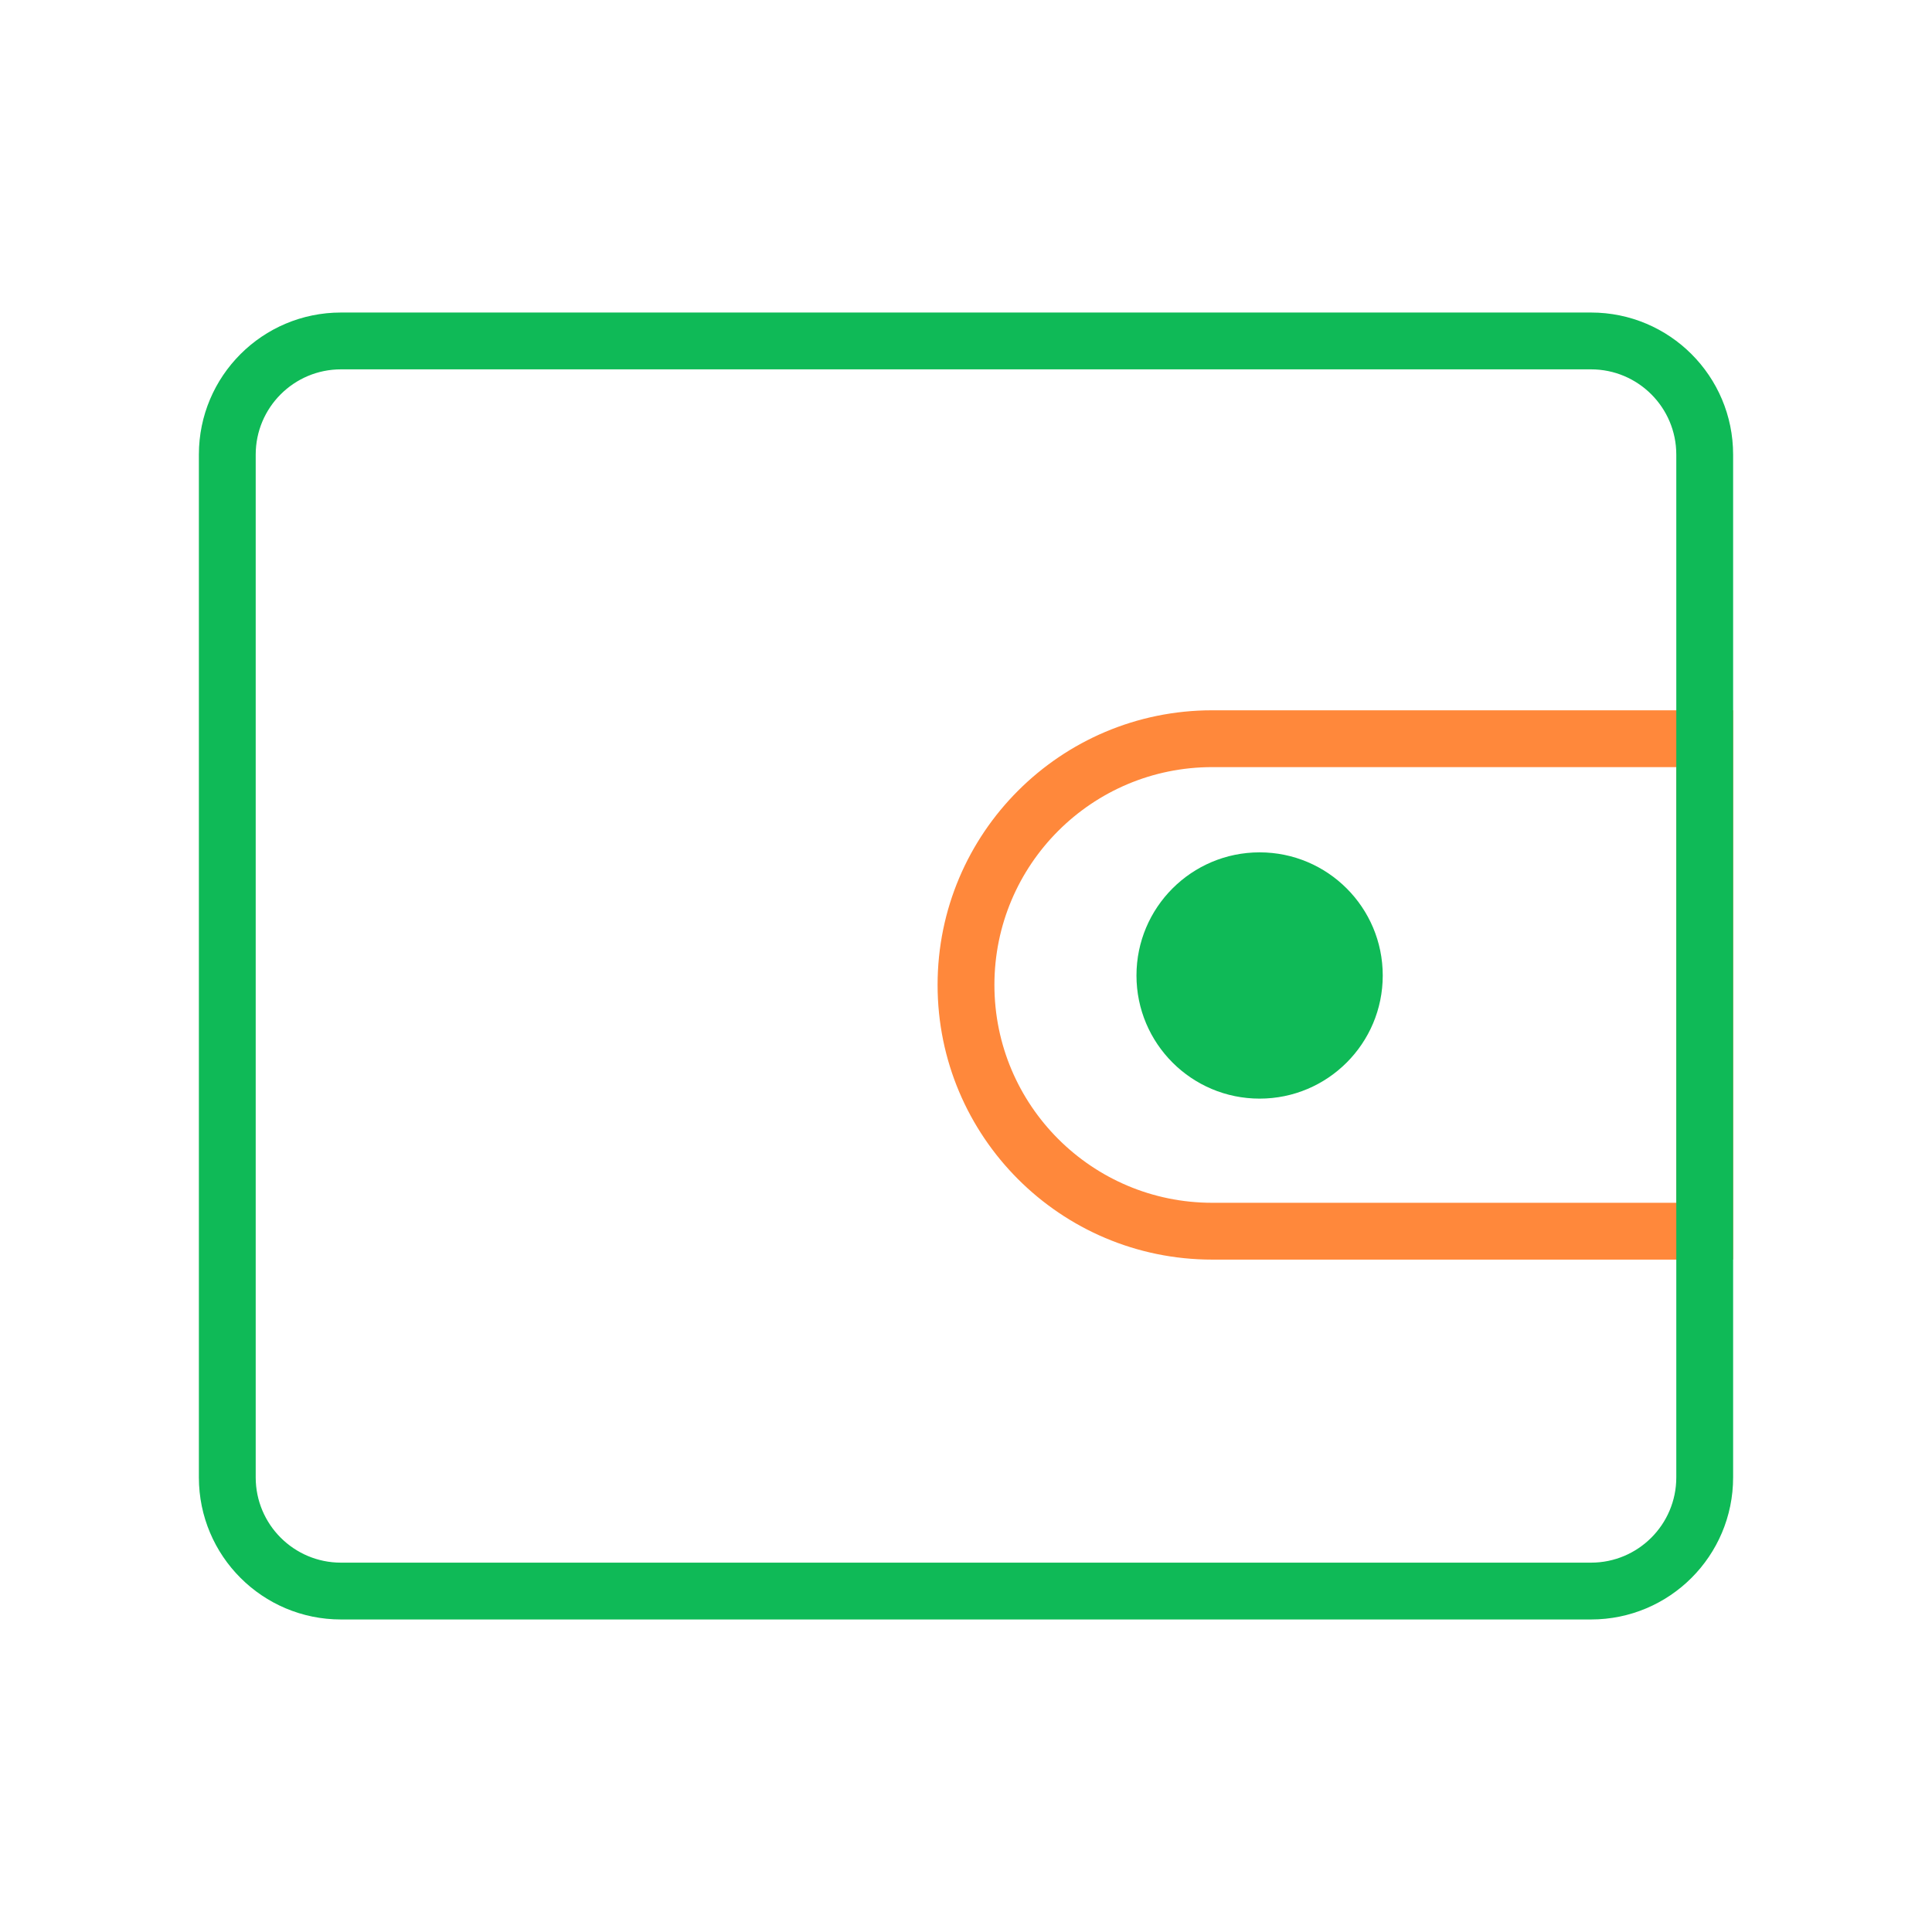 <?xml version="1.0" encoding="UTF-8"?>
<svg width="34px" height="34px" viewBox="0 0 34 34" version="1.1" xmlns="http://www.w3.org/2000/svg" xmlns:xlink="http://www.w3.org/1999/xlink">
    <!-- Generator: Sketch 49.3 (51167) - http://www.bohemiancoding.com/sketch -->
    <title>daifukuan@2x</title>
    <desc>Created with Sketch.</desc>
    <defs></defs>
    <g id="daifukuan" stroke="none" stroke-width="1" fill="none" fill-rule="evenodd">
        <g transform="translate(3, 5)" id="Group-7">
            <g>
                <path d="M18.333,8.5 C16.216,8.5 14.5,10.216 14.5,12.333 C14.5,14.45 16.216,16.167 18.333,16.167 L26.5,16.167 L26.5,8.5 L18.333,8.5 Z M18.333,7.5 L27.5,7.5 L27.5,17.167 L18.333,17.167 C15.664,17.167 13.5,15.003 13.5,12.333 C13.5,9.664 15.664,7.5 18.333,7.5 Z" id="Rectangle-4" fill="#FF883B" fill-rule="nonzero"></path>
                <path d="M3,1.5 C2.172,1.5 1.5,2.172 1.5,3 L1.5,21 C1.5,21.828 2.172,22.5 3,22.5 L25,22.5 C25.828,22.5 26.5,21.828 26.5,21 L26.5,3 C26.5,2.172 25.828,1.5 25,1.5 L3,1.5 Z M3,0.5 L25,0.5 C26.381,0.5 27.5,1.619 27.5,3 L27.5,21 C27.5,22.381 26.381,23.5 25,23.5 L3,23.5 C1.619,23.5 0.5,22.381 0.5,21 L0.5,3 C0.5,1.619 1.619,0.5 3,0.5 Z" id="Rectangle-3" fill="#0FBA57" fill-rule="nonzero"></path>
                <circle id="Oval-2" fill="#0FBA57" cx="19.167" cy="12.167" r="2.167"></circle>
            </g>
        </g>
    </g>
</svg>